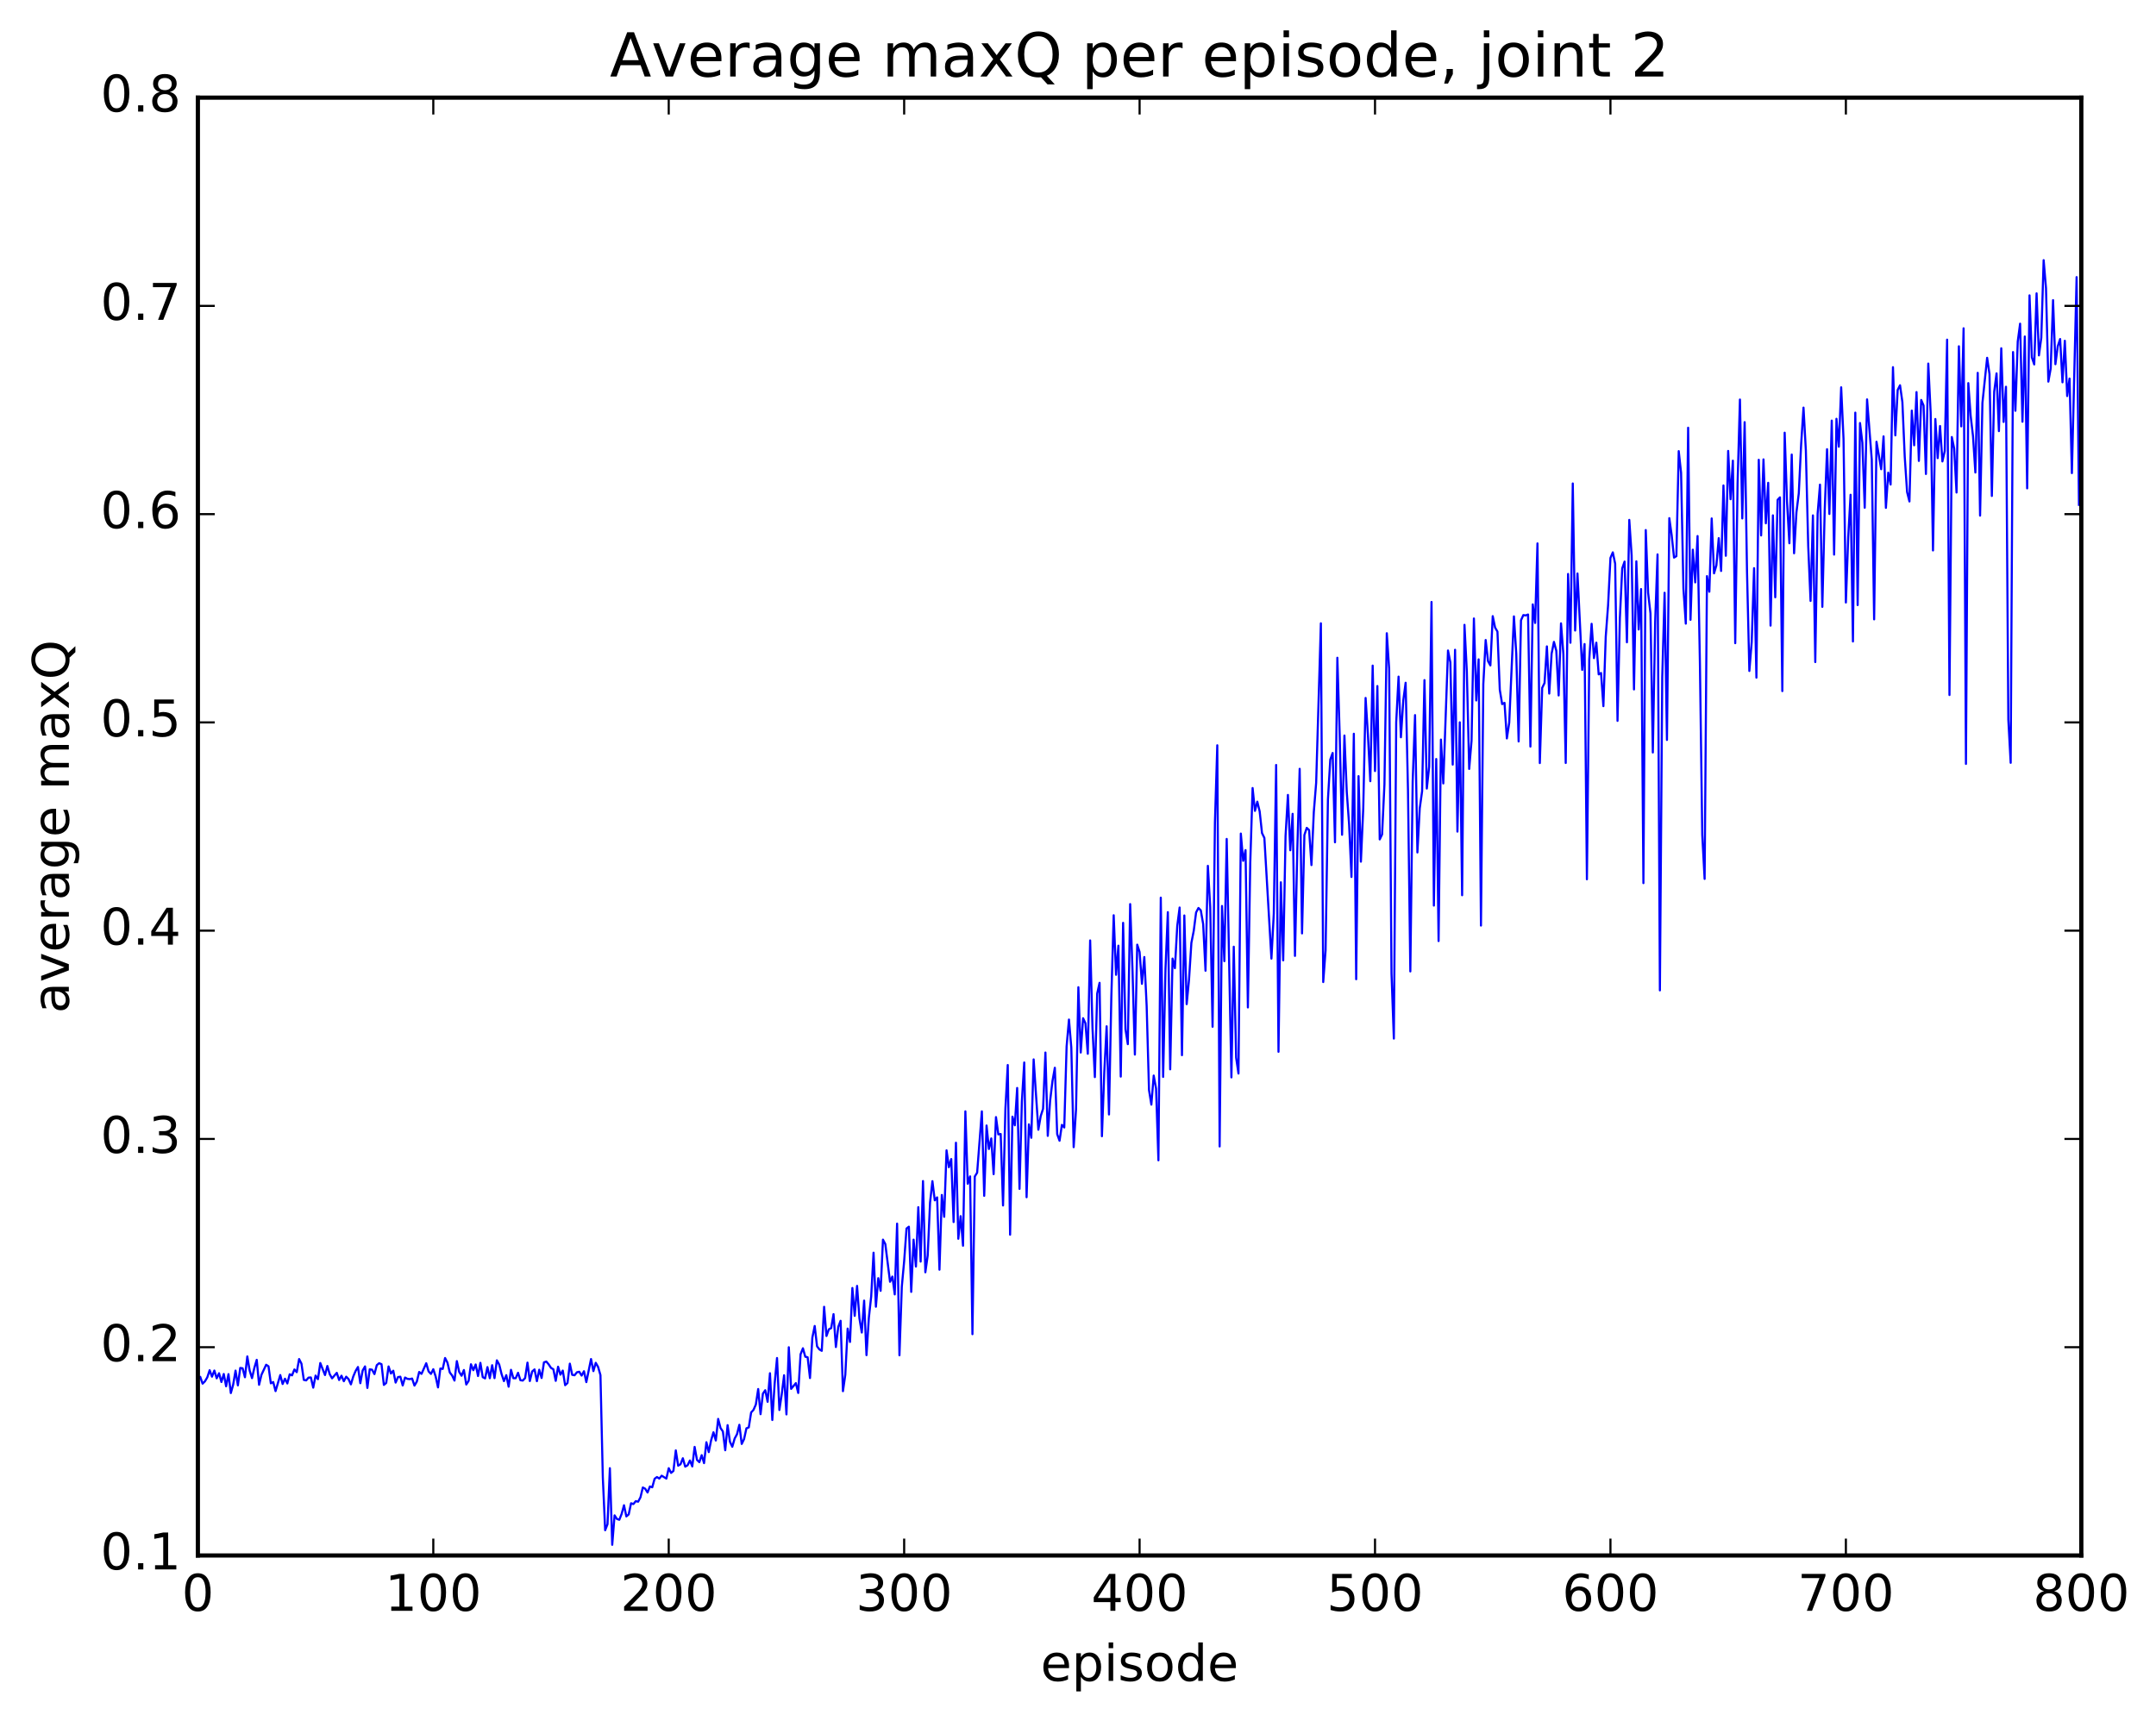 <?xml version="1.0" encoding="utf-8" standalone="no"?>
<!DOCTYPE svg PUBLIC "-//W3C//DTD SVG 1.1//EN"
  "http://www.w3.org/Graphics/SVG/1.1/DTD/svg11.dtd">
<!-- Created with matplotlib (http://matplotlib.org/) -->
<svg height="408pt" version="1.1" viewBox="0 0 511 408" width="511pt" xmlns="http://www.w3.org/2000/svg" xmlns:xlink="http://www.w3.org/1999/xlink">
 <defs>
  <style type="text/css">
*{stroke-linecap:butt;stroke-linejoin:round;stroke-miterlimit:100000;}
  </style>
 </defs>
 <g id="figure_1">
  <g id="patch_1">
   <path d="M 0 408.169 
L 511.95 408.169 
L 511.95 0 
L 0 0 
z
" style="fill:#ffffff;"/>
  </g>
  <g id="axes_1">
   <g id="patch_2">
    <path d="M 46.898 368.742 
L 493.298 368.742 
L 493.298 23.142 
L 46.898 23.142 
z
" style="fill:#ffffff;"/>
   </g>
   <g id="line2d_1">
    <path clip-path="url(#p69ce46b29d)" d="M 46.898 326.984 
L 47.456 326.391 
L 48.014 328.01 
L 48.572 327.459 
L 49.13 326.519 
L 49.688 324.827 
L 50.245 326.355 
L 50.803 324.903 
L 51.361 326.744 
L 51.919 325.543 
L 52.477 327.619 
L 53.035 325.717 
L 53.593 328.637 
L 54.151 325.753 
L 54.709 330.241 
L 55.267 328.236 
L 55.825 324.918 
L 56.383 328.415 
L 56.941 324.284 
L 57.499 324.365 
L 58.057 326.491 
L 58.615 321.556 
L 59.173 324.906 
L 59.731 326.701 
L 60.289 324.25 
L 60.847 322.362 
L 61.406 328.28 
L 61.964 325.92 
L 63.08 323.529 
L 63.638 323.902 
L 64.195 327.937 
L 64.754 327.625 
L 65.311 329.779 
L 66.427 325.972 
L 66.986 328.089 
L 67.543 326.844 
L 68.102 327.967 
L 68.659 325.79 
L 69.218 326.043 
L 69.775 324.645 
L 70.334 325.291 
L 70.891 322.179 
L 71.45 323.273 
L 72.007 327.119 
L 72.566 327.241 
L 73.124 326.576 
L 73.681 326.543 
L 74.24 328.959 
L 74.797 326.094 
L 75.356 326.945 
L 75.913 323.122 
L 77.029 325.971 
L 77.588 323.821 
L 78.145 325.765 
L 78.704 326.747 
L 79.82 325.447 
L 80.377 327.146 
L 80.936 326.124 
L 81.493 327.438 
L 82.052 326.358 
L 82.609 326.933 
L 83.168 328.178 
L 83.725 326.321 
L 84.284 325.001 
L 84.841 324.063 
L 85.4 327.904 
L 85.957 324.891 
L 86.516 323.922 
L 87.073 329.027 
L 87.632 324.609 
L 88.189 324.706 
L 88.748 325.75 
L 89.305 323.63 
L 89.864 323.165 
L 90.421 323.395 
L 90.98 328.308 
L 91.537 327.84 
L 92.096 323.93 
L 92.653 325.605 
L 93.212 324.946 
L 93.769 327.756 
L 94.328 326.455 
L 94.885 326.361 
L 95.444 328.437 
L 96.001 326.559 
L 96.559 326.871 
L 97.118 326.94 
L 97.675 326.798 
L 98.234 328.468 
L 98.791 327.524 
L 99.35 325.242 
L 99.907 325.688 
L 101.023 323.173 
L 101.582 325.105 
L 102.139 325.699 
L 102.698 324.59 
L 103.255 326.308 
L 103.814 328.902 
L 104.371 324.421 
L 104.93 324.52 
L 105.487 321.929 
L 106.046 323.016 
L 106.603 325.354 
L 107.162 326.078 
L 107.719 327.279 
L 108.278 322.661 
L 108.835 325.234 
L 109.394 326.135 
L 109.951 324.778 
L 110.51 328.212 
L 111.067 327.37 
L 111.626 323.415 
L 112.183 324.823 
L 112.742 323.464 
L 113.299 326.203 
L 113.858 323.079 
L 114.415 326.469 
L 114.974 326.765 
L 115.531 324.087 
L 116.09 326.72 
L 116.647 323.64 
L 117.206 326.703 
L 117.763 322.482 
L 118.322 323.487 
L 118.879 325.738 
L 119.438 327.407 
L 119.996 325.995 
L 120.553 328.733 
L 121.112 324.731 
L 121.669 326.718 
L 122.228 326.723 
L 122.785 325.432 
L 123.344 327.196 
L 123.901 327.281 
L 124.46 326.683 
L 125.017 323.024 
L 125.576 327.393 
L 126.133 325.119 
L 126.692 324.635 
L 127.249 327.422 
L 127.808 324.705 
L 128.365 326.672 
L 128.923 322.967 
L 129.482 322.768 
L 130.04 323.432 
L 130.597 324.279 
L 131.155 324.599 
L 131.714 327.346 
L 132.272 323.996 
L 132.829 325.882 
L 133.387 324.912 
L 133.946 328.376 
L 134.504 327.862 
L 135.061 323.27 
L 135.619 325.917 
L 136.178 326.022 
L 136.736 325.312 
L 137.293 325.189 
L 137.851 326.098 
L 138.41 325.066 
L 138.968 327.649 
L 140.083 322.176 
L 140.642 325.04 
L 141.2 323.071 
L 141.757 324.053 
L 142.315 325.992 
L 142.874 350.189 
L 143.431 362.758 
L 143.989 361.328 
L 144.548 348.051 
L 145.106 366.217 
L 145.663 359.233 
L 146.221 360.089 
L 146.78 360.28 
L 147.338 358.882 
L 147.895 356.835 
L 148.453 359.483 
L 149.012 359.003 
L 149.57 356.368 
L 150.127 356.55 
L 150.685 355.861 
L 151.244 355.995 
L 151.802 354.942 
L 152.359 352.623 
L 152.917 352.915 
L 153.476 353.812 
L 154.034 352.387 
L 154.591 352.581 
L 155.149 350.566 
L 155.708 350.149 
L 156.266 350.509 
L 156.823 349.829 
L 157.94 350.511 
L 158.498 348.051 
L 159.055 349.168 
L 159.613 348.696 
L 160.172 343.828 
L 160.73 347.455 
L 161.287 347.125 
L 161.845 345.699 
L 162.404 347.678 
L 162.962 347.37 
L 163.519 346.225 
L 164.077 347.635 
L 164.636 343.002 
L 165.194 346.085 
L 165.751 346.625 
L 166.31 344.96 
L 166.868 346.849 
L 167.425 341.897 
L 167.983 344.238 
L 168.542 341.439 
L 169.1 339.536 
L 169.657 341.487 
L 170.215 336.367 
L 170.774 338.533 
L 171.332 339.343 
L 171.889 343.798 
L 172.447 337.849 
L 173.006 341.783 
L 173.564 342.973 
L 174.121 341.027 
L 174.679 339.997 
L 175.238 337.763 
L 175.796 342.303 
L 176.353 341.158 
L 176.911 338.598 
L 177.47 338.383 
L 178.028 334.845 
L 178.585 334.23 
L 179.143 332.968 
L 179.702 329.283 
L 180.26 335.249 
L 180.817 330.384 
L 181.375 329.56 
L 181.934 332.314 
L 182.492 325.537 
L 183.049 336.627 
L 183.607 327.931 
L 184.166 321.931 
L 184.724 334.256 
L 185.281 330.541 
L 185.839 326.017 
L 186.398 335.302 
L 186.956 319.378 
L 187.513 329.25 
L 188.63 327.885 
L 189.188 330.219 
L 189.745 321.045 
L 190.304 319.622 
L 190.862 321.629 
L 191.419 321.752 
L 191.977 326.681 
L 192.536 317.105 
L 193.094 314.337 
L 193.651 319.158 
L 194.209 319.897 
L 194.768 320.231 
L 195.326 309.791 
L 195.883 316.714 
L 196.441 315.142 
L 197 314.843 
L 197.558 311.529 
L 198.115 319.329 
L 198.673 314.573 
L 199.232 313.107 
L 199.79 329.796 
L 200.347 325.893 
L 200.905 314.955 
L 201.464 318.124 
L 202.022 305.332 
L 202.579 311.941 
L 203.137 304.837 
L 203.696 312.514 
L 204.254 315.892 
L 204.811 308.322 
L 205.369 321.254 
L 205.928 312.408 
L 206.486 307.33 
L 207.043 296.963 
L 207.601 309.775 
L 208.16 302.999 
L 208.718 306.005 
L 209.275 293.868 
L 209.833 294.928 
L 210.95 303.856 
L 211.507 302.62 
L 212.065 306.852 
L 212.624 290.075 
L 213.181 321.287 
L 213.739 305.034 
L 214.298 298.965 
L 214.856 291.243 
L 215.413 290.802 
L 215.971 306.254 
L 216.53 293.868 
L 217.088 300.254 
L 217.645 286.177 
L 218.203 299.078 
L 218.762 279.981 
L 219.32 301.611 
L 219.877 297.637 
L 220.435 285.093 
L 220.994 280.006 
L 221.552 284.552 
L 222.109 283.85 
L 222.667 300.995 
L 223.226 283.276 
L 223.784 288.46 
L 224.341 272.699 
L 224.899 276.7 
L 225.458 274.763 
L 226.016 289.698 
L 226.573 270.898 
L 227.131 293.662 
L 227.69 288.304 
L 228.248 295.311 
L 228.805 263.457 
L 229.363 280.619 
L 229.922 278.873 
L 230.48 316.281 
L 231.037 278.905 
L 231.595 278.001 
L 232.712 263.463 
L 233.269 283.486 
L 233.827 266.813 
L 234.386 272.381 
L 234.944 269.875 
L 235.501 278.35 
L 236.06 264.821 
L 236.618 268.921 
L 237.175 268.823 
L 237.733 285.771 
L 238.292 262.848 
L 238.85 252.474 
L 239.407 292.701 
L 239.965 264.72 
L 240.524 266.771 
L 241.082 257.913 
L 241.639 281.836 
L 242.197 261.101 
L 242.756 251.874 
L 243.314 283.816 
L 243.871 266.543 
L 244.429 269.725 
L 244.988 251.14 
L 246.103 267.816 
L 246.661 264.586 
L 247.22 262.85 
L 247.778 249.514 
L 248.335 269.269 
L 248.893 260.943 
L 249.452 256.255 
L 250.01 253.125 
L 250.567 268.862 
L 251.125 270.425 
L 251.684 266.661 
L 252.242 267.286 
L 252.799 248.072 
L 253.357 241.695 
L 253.916 248.364 
L 254.474 271.946 
L 255.031 263.048 
L 255.589 234.034 
L 256.147 249.511 
L 256.705 241.383 
L 257.264 242.569 
L 257.822 249.808 
L 258.38 222.937 
L 258.938 243.754 
L 259.495 255.339 
L 260.053 235.526 
L 260.611 232.985 
L 261.17 269.356 
L 261.728 254.218 
L 262.286 243.294 
L 262.844 264.2 
L 263.401 236.325 
L 263.959 216.97 
L 264.517 231.086 
L 265.075 224.183 
L 265.634 255.217 
L 266.192 218.771 
L 266.75 243.973 
L 267.308 247.531 
L 267.865 214.325 
L 268.423 230.183 
L 268.981 250.001 
L 269.539 223.942 
L 270.098 225.68 
L 270.656 233.226 
L 271.214 226.873 
L 271.772 238.473 
L 272.329 258.395 
L 272.887 261.865 
L 273.445 254.972 
L 274.003 258.061 
L 274.562 275.064 
L 275.12 212.797 
L 275.678 255.292 
L 276.236 229.672 
L 276.793 216.235 
L 277.351 253.496 
L 277.909 227.239 
L 278.467 229.513 
L 279.026 219.473 
L 279.584 215.137 
L 280.142 250.143 
L 280.7 217.02 
L 281.257 238.045 
L 281.815 232.228 
L 282.373 223.513 
L 282.932 220.666 
L 283.49 216.305 
L 284.048 215.244 
L 284.606 215.813 
L 285.163 219.049 
L 285.721 230.12 
L 286.279 205.254 
L 286.837 215.021 
L 287.396 243.402 
L 287.954 195.002 
L 288.512 176.678 
L 289.07 271.778 
L 289.627 214.772 
L 290.185 227.854 
L 290.743 198.878 
L 291.86 255.405 
L 292.418 224.429 
L 292.976 250.703 
L 293.534 254.494 
L 294.091 197.608 
L 294.649 204.071 
L 295.207 201.531 
L 295.765 238.824 
L 296.324 204.659 
L 296.882 186.814 
L 297.44 192.227 
L 297.998 190.042 
L 298.555 192.341 
L 299.113 197.489 
L 299.671 198.638 
L 301.346 227.249 
L 301.904 216.615 
L 302.462 181.348 
L 303.019 249.335 
L 303.577 209.161 
L 304.135 227.664 
L 304.693 198.162 
L 305.252 188.445 
L 305.81 201.566 
L 306.368 192.926 
L 306.925 226.605 
L 307.483 201.191 
L 308.041 182.257 
L 308.599 221.272 
L 309.158 197.947 
L 309.716 196.256 
L 310.274 196.773 
L 310.832 205.076 
L 311.389 192.518 
L 311.947 185.57 
L 313.063 147.764 
L 313.622 232.805 
L 314.18 225.293 
L 314.738 189.519 
L 315.296 180.056 
L 315.853 178.503 
L 316.411 199.675 
L 316.969 155.928 
L 317.527 174.304 
L 318.086 197.891 
L 318.644 174.369 
L 319.202 187.75 
L 319.76 195.486 
L 320.317 207.895 
L 320.875 173.942 
L 321.433 232.136 
L 321.991 183.994 
L 322.55 204.269 
L 323.108 191.665 
L 323.666 165.454 
L 324.224 174.332 
L 324.781 185.192 
L 325.339 157.789 
L 325.897 182.783 
L 326.455 162.636 
L 327.014 198.99 
L 327.572 197.816 
L 328.13 185.955 
L 328.688 150.116 
L 329.245 158.531 
L 329.803 230.756 
L 330.361 246.205 
L 330.92 171.241 
L 331.478 160.4 
L 332.036 174.777 
L 332.594 166.067 
L 333.151 161.854 
L 333.709 187.299 
L 334.267 230.287 
L 334.825 185.194 
L 335.384 169.525 
L 335.942 202.083 
L 336.5 191.598 
L 337.058 187.559 
L 337.615 161.226 
L 338.173 186.935 
L 338.731 181.775 
L 339.289 142.705 
L 339.848 214.678 
L 340.406 179.932 
L 340.964 223.087 
L 341.522 175.324 
L 342.079 185.72 
L 343.195 154.206 
L 343.753 157.038 
L 344.312 181.256 
L 344.87 154.037 
L 345.428 197.141 
L 345.986 171.227 
L 346.543 212.223 
L 347.101 148.125 
L 347.659 159.214 
L 348.217 182.281 
L 348.776 175.59 
L 349.334 146.618 
L 349.892 166.053 
L 350.45 156.307 
L 351.007 219.416 
L 351.565 162.16 
L 352.123 151.718 
L 352.682 156.728 
L 353.24 157.75 
L 353.798 146.063 
L 354.356 148.776 
L 354.913 149.724 
L 355.471 163.532 
L 356.029 166.918 
L 356.587 166.616 
L 357.146 175.052 
L 357.704 171.327 
L 358.82 146.123 
L 359.377 155.058 
L 359.935 175.769 
L 360.493 147.05 
L 361.051 145.813 
L 361.61 145.894 
L 362.168 145.675 
L 362.726 176.983 
L 363.284 143.279 
L 363.841 147.676 
L 364.399 128.821 
L 364.957 180.892 
L 365.515 163.071 
L 366.074 161.916 
L 366.632 153.233 
L 367.19 164.42 
L 367.748 154.965 
L 368.305 152.167 
L 368.863 154.263 
L 369.421 164.864 
L 369.979 147.777 
L 370.538 155.029 
L 371.096 180.871 
L 371.654 136.066 
L 372.212 152.368 
L 372.769 114.612 
L 373.327 149.474 
L 373.885 135.953 
L 375.002 158.805 
L 375.56 152.679 
L 376.118 208.439 
L 376.675 156.328 
L 377.233 147.88 
L 377.791 156.017 
L 378.349 152.353 
L 378.908 159.865 
L 379.466 159.537 
L 380.024 167.402 
L 380.582 150.908 
L 381.139 143.46 
L 381.697 132.273 
L 382.255 130.944 
L 382.813 133.629 
L 383.372 170.885 
L 383.93 146.513 
L 384.488 134.739 
L 385.046 133.122 
L 385.603 152.262 
L 386.161 123.247 
L 386.719 131.643 
L 387.277 163.432 
L 387.836 133.063 
L 388.394 149.231 
L 388.952 139.64 
L 389.51 209.354 
L 390.067 125.653 
L 390.625 140.529 
L 391.183 145.408 
L 391.741 178.383 
L 392.3 147.329 
L 392.858 131.424 
L 393.416 234.78 
L 393.974 160.546 
L 394.531 140.521 
L 395.089 175.41 
L 395.647 122.834 
L 396.205 126.855 
L 396.764 132.185 
L 397.322 131.847 
L 397.88 106.946 
L 398.438 112.079 
L 398.995 139.541 
L 399.553 147.842 
L 400.111 101.395 
L 400.67 146.93 
L 401.228 130.309 
L 401.786 138.06 
L 402.344 127.073 
L 402.901 157.263 
L 403.459 197.932 
L 404.017 208.354 
L 404.575 136.575 
L 405.134 140.275 
L 405.692 122.902 
L 406.25 135.916 
L 406.808 134.021 
L 407.365 127.572 
L 407.923 135.353 
L 408.481 115.079 
L 409.039 131.751 
L 409.598 106.898 
L 410.156 118.348 
L 410.714 109.209 
L 411.272 152.473 
L 411.829 114.593 
L 412.387 94.716 
L 412.945 122.901 
L 413.503 100.073 
L 414.062 135.392 
L 414.62 159.059 
L 415.178 152.186 
L 415.736 134.687 
L 416.293 160.642 
L 416.851 108.996 
L 417.409 126.934 
L 417.967 108.902 
L 418.526 124.053 
L 419.084 114.458 
L 419.642 148.306 
L 420.2 122.17 
L 420.757 141.591 
L 421.315 118.489 
L 421.873 117.903 
L 422.432 163.834 
L 422.99 102.575 
L 423.548 118.99 
L 424.106 128.789 
L 424.663 107.758 
L 425.221 131.157 
L 425.779 121.456 
L 426.337 116.94 
L 426.896 105.301 
L 427.454 96.629 
L 428.012 106.804 
L 428.57 129.417 
L 429.127 142.456 
L 429.685 122.18 
L 430.243 156.949 
L 430.801 121.755 
L 431.36 114.886 
L 431.918 143.858 
L 432.476 121.05 
L 433.034 106.491 
L 433.591 121.842 
L 434.149 99.707 
L 434.707 131.475 
L 435.265 99.28 
L 435.824 105.892 
L 436.382 91.816 
L 436.94 104.043 
L 437.498 142.832 
L 438.055 127.276 
L 438.613 117.291 
L 439.171 152.071 
L 439.729 97.821 
L 440.288 143.441 
L 440.846 100.281 
L 441.404 104.94 
L 441.962 120.361 
L 442.519 94.678 
L 443.635 108.982 
L 444.193 146.823 
L 444.752 104.721 
L 445.868 111.235 
L 446.425 103.447 
L 446.983 120.394 
L 447.541 112.043 
L 448.099 114.864 
L 448.658 87.041 
L 449.216 103.207 
L 449.774 92.446 
L 450.332 91.331 
L 450.889 95.302 
L 451.447 108.281 
L 452.005 116.633 
L 452.563 118.877 
L 453.122 97.337 
L 453.68 105.56 
L 454.238 92.945 
L 454.796 109.265 
L 455.353 94.822 
L 455.911 96.133 
L 456.469 112.36 
L 457.027 86.194 
L 457.586 97.729 
L 458.144 130.49 
L 458.702 99.332 
L 459.26 108.602 
L 459.817 100.992 
L 460.375 109.388 
L 460.933 106.904 
L 461.491 80.516 
L 462.05 164.755 
L 462.608 103.601 
L 463.166 106.343 
L 463.724 116.757 
L 464.281 82.088 
L 464.839 101.077 
L 465.397 77.828 
L 465.955 181.088 
L 466.514 90.824 
L 467.072 98.59 
L 467.63 103.402 
L 468.188 112.012 
L 468.745 88.388 
L 469.303 122.23 
L 469.861 95.508 
L 470.978 84.821 
L 471.536 88.679 
L 472.094 117.572 
L 472.651 92.856 
L 473.209 88.512 
L 473.767 102.204 
L 474.325 82.564 
L 474.884 100.026 
L 475.442 91.688 
L 476 170.584 
L 476.558 180.832 
L 477.115 83.461 
L 477.673 97.379 
L 478.231 80.954 
L 478.789 76.732 
L 479.348 99.973 
L 479.906 79.772 
L 480.464 115.771 
L 481.022 70.019 
L 481.579 84.722 
L 482.137 86.394 
L 482.695 69.545 
L 483.253 84.248 
L 483.812 80.082 
L 484.37 61.673 
L 484.928 68.319 
L 485.486 90.471 
L 486.043 87.349 
L 486.601 71.151 
L 487.159 86.34 
L 487.717 82.09 
L 488.276 80.371 
L 488.834 90.631 
L 489.392 80.783 
L 489.95 93.889 
L 490.507 89.743 
L 491.065 112.155 
L 492.182 65.692 
L 492.74 119.675 
L 492.74 119.675 
" style="fill:none;stroke:#0000ff;stroke-linecap:square;stroke-width:0.5;"/>
   </g>
   <g id="patch_3">
    <path d="M 46.898 368.742 
L 46.898 23.142 
" style="fill:none;stroke:#000000;stroke-linecap:square;stroke-linejoin:miter;"/>
   </g>
   <g id="patch_4">
    <path d="M 493.298 368.742 
L 493.298 23.142 
" style="fill:none;stroke:#000000;stroke-linecap:square;stroke-linejoin:miter;"/>
   </g>
   <g id="patch_5">
    <path d="M 46.898 368.742 
L 493.298 368.742 
" style="fill:none;stroke:#000000;stroke-linecap:square;stroke-linejoin:miter;"/>
   </g>
   <g id="patch_6">
    <path d="M 46.898 23.142 
L 493.298 23.142 
" style="fill:none;stroke:#000000;stroke-linecap:square;stroke-linejoin:miter;"/>
   </g>
   <g id="matplotlib.axis_1">
    <g id="xtick_1">
     <g id="line2d_2">
      <defs>
       <path d="M 0 0 
L 0 -4 
" id="meabd3f63b6" style="stroke:#000000;stroke-width:0.5;"/>
      </defs>
      <g>
       <use style="stroke:#000000;stroke-width:0.5;" x="46.898" xlink:href="#meabd3f63b6" y="368.742"/>
      </g>
     </g>
     <g id="line2d_3">
      <defs>
       <path d="M 0 0 
L 0 4 
" id="m1b86413636" style="stroke:#000000;stroke-width:0.5;"/>
      </defs>
      <g>
       <use style="stroke:#000000;stroke-width:0.5;" x="46.898" xlink:href="#m1b86413636" y="23.142"/>
      </g>
     </g>
     <g id="text_1">
      <!-- 0 -->
      <defs>
       <path d="M 31.781 66.406 
Q 24.172 66.406 20.328 58.906 
Q 16.5 51.422 16.5 36.375 
Q 16.5 21.391 20.328 13.891 
Q 24.172 6.391 31.781 6.391 
Q 39.453 6.391 43.281 13.891 
Q 47.125 21.391 47.125 36.375 
Q 47.125 51.422 43.281 58.906 
Q 39.453 66.406 31.781 66.406 
M 31.781 74.219 
Q 44.047 74.219 50.516 64.516 
Q 56.984 54.828 56.984 36.375 
Q 56.984 17.969 50.516 8.266 
Q 44.047 -1.422 31.781 -1.422 
Q 19.531 -1.422 13.062 8.266 
Q 6.594 17.969 6.594 36.375 
Q 6.594 54.828 13.062 64.516 
Q 19.531 74.219 31.781 74.219 
" id="BitstreamVeraSans-Roman-30"/>
      </defs>
      <g transform="translate(43.08 381.86)scale(0.12 -0.12)">
       <use xlink:href="#BitstreamVeraSans-Roman-30"/>
      </g>
     </g>
    </g>
    <g id="xtick_2">
     <g id="line2d_4">
      <g>
       <use style="stroke:#000000;stroke-width:0.5;" x="102.698" xlink:href="#meabd3f63b6" y="368.742"/>
      </g>
     </g>
     <g id="line2d_5">
      <g>
       <use style="stroke:#000000;stroke-width:0.5;" x="102.698" xlink:href="#m1b86413636" y="23.142"/>
      </g>
     </g>
     <g id="text_2">
      <!-- 100 -->
      <defs>
       <path d="M 12.406 8.297 
L 28.516 8.297 
L 28.516 63.922 
L 10.984 60.406 
L 10.984 69.391 
L 28.422 72.906 
L 38.281 72.906 
L 38.281 8.297 
L 54.391 8.297 
L 54.391 0 
L 12.406 0 
z
" id="BitstreamVeraSans-Roman-31"/>
      </defs>
      <g transform="translate(91.245 381.86)scale(0.12 -0.12)">
       <use xlink:href="#BitstreamVeraSans-Roman-31"/>
       <use x="63.623" xlink:href="#BitstreamVeraSans-Roman-30"/>
       <use x="127.246" xlink:href="#BitstreamVeraSans-Roman-30"/>
      </g>
     </g>
    </g>
    <g id="xtick_3">
     <g id="line2d_6">
      <g>
       <use style="stroke:#000000;stroke-width:0.5;" x="158.498" xlink:href="#meabd3f63b6" y="368.742"/>
      </g>
     </g>
     <g id="line2d_7">
      <g>
       <use style="stroke:#000000;stroke-width:0.5;" x="158.498" xlink:href="#m1b86413636" y="23.142"/>
      </g>
     </g>
     <g id="text_3">
      <!-- 200 -->
      <defs>
       <path d="M 19.188 8.297 
L 53.609 8.297 
L 53.609 0 
L 7.328 0 
L 7.328 8.297 
Q 12.938 14.109 22.625 23.891 
Q 32.328 33.688 34.812 36.531 
Q 39.547 41.844 41.422 45.531 
Q 43.312 49.219 43.312 52.781 
Q 43.312 58.594 39.234 62.25 
Q 35.156 65.922 28.609 65.922 
Q 23.969 65.922 18.812 64.312 
Q 13.672 62.703 7.812 59.422 
L 7.812 69.391 
Q 13.766 71.781 18.938 73 
Q 24.125 74.219 28.422 74.219 
Q 39.75 74.219 46.484 68.547 
Q 53.219 62.891 53.219 53.422 
Q 53.219 48.922 51.531 44.891 
Q 49.859 40.875 45.406 35.406 
Q 44.188 33.984 37.641 27.219 
Q 31.109 20.453 19.188 8.297 
" id="BitstreamVeraSans-Roman-32"/>
      </defs>
      <g transform="translate(147.045 381.86)scale(0.12 -0.12)">
       <use xlink:href="#BitstreamVeraSans-Roman-32"/>
       <use x="63.623" xlink:href="#BitstreamVeraSans-Roman-30"/>
       <use x="127.246" xlink:href="#BitstreamVeraSans-Roman-30"/>
      </g>
     </g>
    </g>
    <g id="xtick_4">
     <g id="line2d_8">
      <g>
       <use style="stroke:#000000;stroke-width:0.5;" x="214.298" xlink:href="#meabd3f63b6" y="368.742"/>
      </g>
     </g>
     <g id="line2d_9">
      <g>
       <use style="stroke:#000000;stroke-width:0.5;" x="214.298" xlink:href="#m1b86413636" y="23.142"/>
      </g>
     </g>
     <g id="text_4">
      <!-- 300 -->
      <defs>
       <path d="M 40.578 39.312 
Q 47.656 37.797 51.625 33 
Q 55.609 28.219 55.609 21.188 
Q 55.609 10.406 48.188 4.484 
Q 40.766 -1.422 27.094 -1.422 
Q 22.516 -1.422 17.656 -0.516 
Q 12.797 0.391 7.625 2.203 
L 7.625 11.719 
Q 11.719 9.328 16.594 8.109 
Q 21.484 6.891 26.812 6.891 
Q 36.078 6.891 40.938 10.547 
Q 45.797 14.203 45.797 21.188 
Q 45.797 27.641 41.281 31.266 
Q 36.766 34.906 28.719 34.906 
L 20.219 34.906 
L 20.219 43.016 
L 29.109 43.016 
Q 36.375 43.016 40.234 45.922 
Q 44.094 48.828 44.094 54.297 
Q 44.094 59.906 40.109 62.906 
Q 36.141 65.922 28.719 65.922 
Q 24.656 65.922 20.016 65.031 
Q 15.375 64.156 9.812 62.312 
L 9.812 71.094 
Q 15.438 72.656 20.344 73.438 
Q 25.25 74.219 29.594 74.219 
Q 40.828 74.219 47.359 69.109 
Q 53.906 64.016 53.906 55.328 
Q 53.906 49.266 50.438 45.094 
Q 46.969 40.922 40.578 39.312 
" id="BitstreamVeraSans-Roman-33"/>
      </defs>
      <g transform="translate(202.845 381.86)scale(0.12 -0.12)">
       <use xlink:href="#BitstreamVeraSans-Roman-33"/>
       <use x="63.623" xlink:href="#BitstreamVeraSans-Roman-30"/>
       <use x="127.246" xlink:href="#BitstreamVeraSans-Roman-30"/>
      </g>
     </g>
    </g>
    <g id="xtick_5">
     <g id="line2d_10">
      <g>
       <use style="stroke:#000000;stroke-width:0.5;" x="270.098" xlink:href="#meabd3f63b6" y="368.742"/>
      </g>
     </g>
     <g id="line2d_11">
      <g>
       <use style="stroke:#000000;stroke-width:0.5;" x="270.098" xlink:href="#m1b86413636" y="23.142"/>
      </g>
     </g>
     <g id="text_5">
      <!-- 400 -->
      <defs>
       <path d="M 37.797 64.312 
L 12.891 25.391 
L 37.797 25.391 
z
M 35.203 72.906 
L 47.609 72.906 
L 47.609 25.391 
L 58.016 25.391 
L 58.016 17.188 
L 47.609 17.188 
L 47.609 0 
L 37.797 0 
L 37.797 17.188 
L 4.891 17.188 
L 4.891 26.703 
z
" id="BitstreamVeraSans-Roman-34"/>
      </defs>
      <g transform="translate(258.645 381.86)scale(0.12 -0.12)">
       <use xlink:href="#BitstreamVeraSans-Roman-34"/>
       <use x="63.623" xlink:href="#BitstreamVeraSans-Roman-30"/>
       <use x="127.246" xlink:href="#BitstreamVeraSans-Roman-30"/>
      </g>
     </g>
    </g>
    <g id="xtick_6">
     <g id="line2d_12">
      <g>
       <use style="stroke:#000000;stroke-width:0.5;" x="325.897" xlink:href="#meabd3f63b6" y="368.742"/>
      </g>
     </g>
     <g id="line2d_13">
      <g>
       <use style="stroke:#000000;stroke-width:0.5;" x="325.897" xlink:href="#m1b86413636" y="23.142"/>
      </g>
     </g>
     <g id="text_6">
      <!-- 500 -->
      <defs>
       <path d="M 10.797 72.906 
L 49.516 72.906 
L 49.516 64.594 
L 19.828 64.594 
L 19.828 46.734 
Q 21.969 47.469 24.109 47.828 
Q 26.266 48.188 28.422 48.188 
Q 40.625 48.188 47.75 41.5 
Q 54.891 34.812 54.891 23.391 
Q 54.891 11.625 47.562 5.094 
Q 40.234 -1.422 26.906 -1.422 
Q 22.312 -1.422 17.547 -0.641 
Q 12.797 0.141 7.719 1.703 
L 7.719 11.625 
Q 12.109 9.234 16.797 8.062 
Q 21.484 6.891 26.703 6.891 
Q 35.156 6.891 40.078 11.328 
Q 45.016 15.766 45.016 23.391 
Q 45.016 31 40.078 35.438 
Q 35.156 39.891 26.703 39.891 
Q 22.75 39.891 18.812 39.016 
Q 14.891 38.141 10.797 36.281 
z
" id="BitstreamVeraSans-Roman-35"/>
      </defs>
      <g transform="translate(314.445 381.86)scale(0.12 -0.12)">
       <use xlink:href="#BitstreamVeraSans-Roman-35"/>
       <use x="63.623" xlink:href="#BitstreamVeraSans-Roman-30"/>
       <use x="127.246" xlink:href="#BitstreamVeraSans-Roman-30"/>
      </g>
     </g>
    </g>
    <g id="xtick_7">
     <g id="line2d_14">
      <g>
       <use style="stroke:#000000;stroke-width:0.5;" x="381.697" xlink:href="#meabd3f63b6" y="368.742"/>
      </g>
     </g>
     <g id="line2d_15">
      <g>
       <use style="stroke:#000000;stroke-width:0.5;" x="381.697" xlink:href="#m1b86413636" y="23.142"/>
      </g>
     </g>
     <g id="text_7">
      <!-- 600 -->
      <defs>
       <path d="M 33.016 40.375 
Q 26.375 40.375 22.484 35.828 
Q 18.609 31.297 18.609 23.391 
Q 18.609 15.531 22.484 10.953 
Q 26.375 6.391 33.016 6.391 
Q 39.656 6.391 43.531 10.953 
Q 47.406 15.531 47.406 23.391 
Q 47.406 31.297 43.531 35.828 
Q 39.656 40.375 33.016 40.375 
M 52.594 71.297 
L 52.594 62.312 
Q 48.875 64.062 45.094 64.984 
Q 41.312 65.922 37.594 65.922 
Q 27.828 65.922 22.672 59.328 
Q 17.531 52.734 16.797 39.406 
Q 19.672 43.656 24.016 45.922 
Q 28.375 48.188 33.594 48.188 
Q 44.578 48.188 50.953 41.516 
Q 57.328 34.859 57.328 23.391 
Q 57.328 12.156 50.688 5.359 
Q 44.047 -1.422 33.016 -1.422 
Q 20.359 -1.422 13.672 8.266 
Q 6.984 17.969 6.984 36.375 
Q 6.984 53.656 15.188 63.938 
Q 23.391 74.219 37.203 74.219 
Q 40.922 74.219 44.703 73.484 
Q 48.484 72.75 52.594 71.297 
" id="BitstreamVeraSans-Roman-36"/>
      </defs>
      <g transform="translate(370.245 381.86)scale(0.12 -0.12)">
       <use xlink:href="#BitstreamVeraSans-Roman-36"/>
       <use x="63.623" xlink:href="#BitstreamVeraSans-Roman-30"/>
       <use x="127.246" xlink:href="#BitstreamVeraSans-Roman-30"/>
      </g>
     </g>
    </g>
    <g id="xtick_8">
     <g id="line2d_16">
      <g>
       <use style="stroke:#000000;stroke-width:0.5;" x="437.498" xlink:href="#meabd3f63b6" y="368.742"/>
      </g>
     </g>
     <g id="line2d_17">
      <g>
       <use style="stroke:#000000;stroke-width:0.5;" x="437.498" xlink:href="#m1b86413636" y="23.142"/>
      </g>
     </g>
     <g id="text_8">
      <!-- 700 -->
      <defs>
       <path d="M 8.203 72.906 
L 55.078 72.906 
L 55.078 68.703 
L 28.609 0 
L 18.312 0 
L 43.219 64.594 
L 8.203 64.594 
z
" id="BitstreamVeraSans-Roman-37"/>
      </defs>
      <g transform="translate(426.045 381.86)scale(0.12 -0.12)">
       <use xlink:href="#BitstreamVeraSans-Roman-37"/>
       <use x="63.623" xlink:href="#BitstreamVeraSans-Roman-30"/>
       <use x="127.246" xlink:href="#BitstreamVeraSans-Roman-30"/>
      </g>
     </g>
    </g>
    <g id="xtick_9">
     <g id="line2d_18">
      <g>
       <use style="stroke:#000000;stroke-width:0.5;" x="493.298" xlink:href="#meabd3f63b6" y="368.742"/>
      </g>
     </g>
     <g id="line2d_19">
      <g>
       <use style="stroke:#000000;stroke-width:0.5;" x="493.298" xlink:href="#m1b86413636" y="23.142"/>
      </g>
     </g>
     <g id="text_9">
      <!-- 800 -->
      <defs>
       <path d="M 31.781 34.625 
Q 24.75 34.625 20.719 30.859 
Q 16.703 27.094 16.703 20.516 
Q 16.703 13.922 20.719 10.156 
Q 24.75 6.391 31.781 6.391 
Q 38.812 6.391 42.859 10.172 
Q 46.922 13.969 46.922 20.516 
Q 46.922 27.094 42.891 30.859 
Q 38.875 34.625 31.781 34.625 
M 21.922 38.812 
Q 15.578 40.375 12.031 44.719 
Q 8.5 49.078 8.5 55.328 
Q 8.5 64.062 14.719 69.141 
Q 20.953 74.219 31.781 74.219 
Q 42.672 74.219 48.875 69.141 
Q 55.078 64.062 55.078 55.328 
Q 55.078 49.078 51.531 44.719 
Q 48 40.375 41.703 38.812 
Q 48.828 37.156 52.797 32.312 
Q 56.781 27.484 56.781 20.516 
Q 56.781 9.906 50.312 4.234 
Q 43.844 -1.422 31.781 -1.422 
Q 19.734 -1.422 13.25 4.234 
Q 6.781 9.906 6.781 20.516 
Q 6.781 27.484 10.781 32.312 
Q 14.797 37.156 21.922 38.812 
M 18.312 54.391 
Q 18.312 48.734 21.844 45.562 
Q 25.391 42.391 31.781 42.391 
Q 38.141 42.391 41.719 45.562 
Q 45.312 48.734 45.312 54.391 
Q 45.312 60.062 41.719 63.234 
Q 38.141 66.406 31.781 66.406 
Q 25.391 66.406 21.844 63.234 
Q 18.312 60.062 18.312 54.391 
" id="BitstreamVeraSans-Roman-38"/>
      </defs>
      <g transform="translate(481.845 381.86)scale(0.12 -0.12)">
       <use xlink:href="#BitstreamVeraSans-Roman-38"/>
       <use x="63.623" xlink:href="#BitstreamVeraSans-Roman-30"/>
       <use x="127.246" xlink:href="#BitstreamVeraSans-Roman-30"/>
      </g>
     </g>
    </g>
    <g id="text_10">
     <!-- episode -->
     <defs>
      <path d="M 56.203 29.594 
L 56.203 25.203 
L 14.891 25.203 
Q 15.484 15.922 20.484 11.062 
Q 25.484 6.203 34.422 6.203 
Q 39.594 6.203 44.453 7.469 
Q 49.312 8.734 54.109 11.281 
L 54.109 2.781 
Q 49.266 0.734 44.188 -0.344 
Q 39.109 -1.422 33.891 -1.422 
Q 20.797 -1.422 13.156 6.188 
Q 5.516 13.812 5.516 26.812 
Q 5.516 40.234 12.766 48.109 
Q 20.016 56 32.328 56 
Q 43.359 56 49.781 48.891 
Q 56.203 41.797 56.203 29.594 
M 47.219 32.234 
Q 47.125 39.594 43.094 43.984 
Q 39.062 48.391 32.422 48.391 
Q 24.906 48.391 20.391 44.141 
Q 15.875 39.891 15.188 32.172 
z
" id="BitstreamVeraSans-Roman-65"/>
      <path d="M 18.109 8.203 
L 18.109 -20.797 
L 9.078 -20.797 
L 9.078 54.688 
L 18.109 54.688 
L 18.109 46.391 
Q 20.953 51.266 25.266 53.625 
Q 29.594 56 35.594 56 
Q 45.562 56 51.781 48.094 
Q 58.016 40.188 58.016 27.297 
Q 58.016 14.406 51.781 6.484 
Q 45.562 -1.422 35.594 -1.422 
Q 29.594 -1.422 25.266 0.953 
Q 20.953 3.328 18.109 8.203 
M 48.688 27.297 
Q 48.688 37.203 44.609 42.844 
Q 40.531 48.484 33.406 48.484 
Q 26.266 48.484 22.188 42.844 
Q 18.109 37.203 18.109 27.297 
Q 18.109 17.391 22.188 11.75 
Q 26.266 6.109 33.406 6.109 
Q 40.531 6.109 44.609 11.75 
Q 48.688 17.391 48.688 27.297 
" id="BitstreamVeraSans-Roman-70"/>
      <path d="M 45.406 46.391 
L 45.406 75.984 
L 54.391 75.984 
L 54.391 0 
L 45.406 0 
L 45.406 8.203 
Q 42.578 3.328 38.25 0.953 
Q 33.938 -1.422 27.875 -1.422 
Q 17.969 -1.422 11.734 6.484 
Q 5.516 14.406 5.516 27.297 
Q 5.516 40.188 11.734 48.094 
Q 17.969 56 27.875 56 
Q 33.938 56 38.25 53.625 
Q 42.578 51.266 45.406 46.391 
M 14.797 27.297 
Q 14.797 17.391 18.875 11.75 
Q 22.953 6.109 30.078 6.109 
Q 37.203 6.109 41.297 11.75 
Q 45.406 17.391 45.406 27.297 
Q 45.406 37.203 41.297 42.844 
Q 37.203 48.484 30.078 48.484 
Q 22.953 48.484 18.875 42.844 
Q 14.797 37.203 14.797 27.297 
" id="BitstreamVeraSans-Roman-64"/>
      <path d="M 9.422 54.688 
L 18.406 54.688 
L 18.406 0 
L 9.422 0 
z
M 9.422 75.984 
L 18.406 75.984 
L 18.406 64.594 
L 9.422 64.594 
z
" id="BitstreamVeraSans-Roman-69"/>
      <path d="M 30.609 48.391 
Q 23.391 48.391 19.188 42.75 
Q 14.984 37.109 14.984 27.297 
Q 14.984 17.484 19.156 11.844 
Q 23.344 6.203 30.609 6.203 
Q 37.797 6.203 41.984 11.859 
Q 46.188 17.531 46.188 27.297 
Q 46.188 37.016 41.984 42.703 
Q 37.797 48.391 30.609 48.391 
M 30.609 56 
Q 42.328 56 49.016 48.375 
Q 55.719 40.766 55.719 27.297 
Q 55.719 13.875 49.016 6.219 
Q 42.328 -1.422 30.609 -1.422 
Q 18.844 -1.422 12.172 6.219 
Q 5.516 13.875 5.516 27.297 
Q 5.516 40.766 12.172 48.375 
Q 18.844 56 30.609 56 
" id="BitstreamVeraSans-Roman-6f"/>
      <path d="M 44.281 53.078 
L 44.281 44.578 
Q 40.484 46.531 36.375 47.5 
Q 32.281 48.484 27.875 48.484 
Q 21.188 48.484 17.844 46.438 
Q 14.5 44.391 14.5 40.281 
Q 14.5 37.156 16.891 35.375 
Q 19.281 33.594 26.516 31.984 
L 29.594 31.297 
Q 39.156 29.25 43.188 25.516 
Q 47.219 21.781 47.219 15.094 
Q 47.219 7.469 41.188 3.016 
Q 35.156 -1.422 24.609 -1.422 
Q 20.219 -1.422 15.453 -0.562 
Q 10.688 0.297 5.422 2 
L 5.422 11.281 
Q 10.406 8.688 15.234 7.391 
Q 20.062 6.109 24.812 6.109 
Q 31.156 6.109 34.562 8.281 
Q 37.984 10.453 37.984 14.406 
Q 37.984 18.062 35.516 20.016 
Q 33.062 21.969 24.703 23.781 
L 21.578 24.516 
Q 13.234 26.266 9.516 29.906 
Q 5.812 33.547 5.812 39.891 
Q 5.812 47.609 11.281 51.797 
Q 16.75 56 26.812 56 
Q 31.781 56 36.172 55.266 
Q 40.578 54.547 44.281 53.078 
" id="BitstreamVeraSans-Roman-73"/>
     </defs>
     <g transform="translate(246.632 398.474)scale(0.12 -0.12)">
      <use xlink:href="#BitstreamVeraSans-Roman-65"/>
      <use x="61.523" xlink:href="#BitstreamVeraSans-Roman-70"/>
      <use x="125.0" xlink:href="#BitstreamVeraSans-Roman-69"/>
      <use x="152.783" xlink:href="#BitstreamVeraSans-Roman-73"/>
      <use x="204.883" xlink:href="#BitstreamVeraSans-Roman-6f"/>
      <use x="266.064" xlink:href="#BitstreamVeraSans-Roman-64"/>
      <use x="329.541" xlink:href="#BitstreamVeraSans-Roman-65"/>
     </g>
    </g>
   </g>
   <g id="matplotlib.axis_2">
    <g id="ytick_1">
     <g id="line2d_20">
      <defs>
       <path d="M 0 0 
L 4 0 
" id="mf8989e64b6" style="stroke:#000000;stroke-width:0.5;"/>
      </defs>
      <g>
       <use style="stroke:#000000;stroke-width:0.5;" x="46.898" xlink:href="#mf8989e64b6" y="368.742"/>
      </g>
     </g>
     <g id="line2d_21">
      <defs>
       <path d="M 0 0 
L -4 0 
" id="m74fe85a296" style="stroke:#000000;stroke-width:0.5;"/>
      </defs>
      <g>
       <use style="stroke:#000000;stroke-width:0.5;" x="493.298" xlink:href="#m74fe85a296" y="368.742"/>
      </g>
     </g>
     <g id="text_11">
      <!-- 0.1 -->
      <defs>
       <path d="M 10.688 12.406 
L 21 12.406 
L 21 0 
L 10.688 0 
z
" id="BitstreamVeraSans-Roman-2e"/>
      </defs>
      <g transform="translate(23.814 372.053)scale(0.12 -0.12)">
       <use xlink:href="#BitstreamVeraSans-Roman-30"/>
       <use x="63.623" xlink:href="#BitstreamVeraSans-Roman-2e"/>
       <use x="95.41" xlink:href="#BitstreamVeraSans-Roman-31"/>
      </g>
     </g>
    </g>
    <g id="ytick_2">
     <g id="line2d_22">
      <g>
       <use style="stroke:#000000;stroke-width:0.5;" x="46.898" xlink:href="#mf8989e64b6" y="319.37"/>
      </g>
     </g>
     <g id="line2d_23">
      <g>
       <use style="stroke:#000000;stroke-width:0.5;" x="493.298" xlink:href="#m74fe85a296" y="319.37"/>
      </g>
     </g>
     <g id="text_12">
      <!-- 0.2 -->
      <g transform="translate(23.814 322.682)scale(0.12 -0.12)">
       <use xlink:href="#BitstreamVeraSans-Roman-30"/>
       <use x="63.623" xlink:href="#BitstreamVeraSans-Roman-2e"/>
       <use x="95.41" xlink:href="#BitstreamVeraSans-Roman-32"/>
      </g>
     </g>
    </g>
    <g id="ytick_3">
     <g id="line2d_24">
      <g>
       <use style="stroke:#000000;stroke-width:0.5;" x="46.898" xlink:href="#mf8989e64b6" y="269.999"/>
      </g>
     </g>
     <g id="line2d_25">
      <g>
       <use style="stroke:#000000;stroke-width:0.5;" x="493.298" xlink:href="#m74fe85a296" y="269.999"/>
      </g>
     </g>
     <g id="text_13">
      <!-- 0.3 -->
      <g transform="translate(23.814 273.31)scale(0.12 -0.12)">
       <use xlink:href="#BitstreamVeraSans-Roman-30"/>
       <use x="63.623" xlink:href="#BitstreamVeraSans-Roman-2e"/>
       <use x="95.41" xlink:href="#BitstreamVeraSans-Roman-33"/>
      </g>
     </g>
    </g>
    <g id="ytick_4">
     <g id="line2d_26">
      <g>
       <use style="stroke:#000000;stroke-width:0.5;" x="46.898" xlink:href="#mf8989e64b6" y="220.627"/>
      </g>
     </g>
     <g id="line2d_27">
      <g>
       <use style="stroke:#000000;stroke-width:0.5;" x="493.298" xlink:href="#m74fe85a296" y="220.627"/>
      </g>
     </g>
     <g id="text_14">
      <!-- 0.4 -->
      <g transform="translate(23.814 223.939)scale(0.12 -0.12)">
       <use xlink:href="#BitstreamVeraSans-Roman-30"/>
       <use x="63.623" xlink:href="#BitstreamVeraSans-Roman-2e"/>
       <use x="95.41" xlink:href="#BitstreamVeraSans-Roman-34"/>
      </g>
     </g>
    </g>
    <g id="ytick_5">
     <g id="line2d_28">
      <g>
       <use style="stroke:#000000;stroke-width:0.5;" x="46.898" xlink:href="#mf8989e64b6" y="171.256"/>
      </g>
     </g>
     <g id="line2d_29">
      <g>
       <use style="stroke:#000000;stroke-width:0.5;" x="493.298" xlink:href="#m74fe85a296" y="171.256"/>
      </g>
     </g>
     <g id="text_15">
      <!-- 0.5 -->
      <g transform="translate(23.814 174.567)scale(0.12 -0.12)">
       <use xlink:href="#BitstreamVeraSans-Roman-30"/>
       <use x="63.623" xlink:href="#BitstreamVeraSans-Roman-2e"/>
       <use x="95.41" xlink:href="#BitstreamVeraSans-Roman-35"/>
      </g>
     </g>
    </g>
    <g id="ytick_6">
     <g id="line2d_30">
      <g>
       <use style="stroke:#000000;stroke-width:0.5;" x="46.898" xlink:href="#mf8989e64b6" y="121.885"/>
      </g>
     </g>
     <g id="line2d_31">
      <g>
       <use style="stroke:#000000;stroke-width:0.5;" x="493.298" xlink:href="#m74fe85a296" y="121.885"/>
      </g>
     </g>
     <g id="text_16">
      <!-- 0.6 -->
      <g transform="translate(23.814 125.196)scale(0.12 -0.12)">
       <use xlink:href="#BitstreamVeraSans-Roman-30"/>
       <use x="63.623" xlink:href="#BitstreamVeraSans-Roman-2e"/>
       <use x="95.41" xlink:href="#BitstreamVeraSans-Roman-36"/>
      </g>
     </g>
    </g>
    <g id="ytick_7">
     <g id="line2d_32">
      <g>
       <use style="stroke:#000000;stroke-width:0.5;" x="46.898" xlink:href="#mf8989e64b6" y="72.513"/>
      </g>
     </g>
     <g id="line2d_33">
      <g>
       <use style="stroke:#000000;stroke-width:0.5;" x="493.298" xlink:href="#m74fe85a296" y="72.513"/>
      </g>
     </g>
     <g id="text_17">
      <!-- 0.7 -->
      <g transform="translate(23.814 75.824)scale(0.12 -0.12)">
       <use xlink:href="#BitstreamVeraSans-Roman-30"/>
       <use x="63.623" xlink:href="#BitstreamVeraSans-Roman-2e"/>
       <use x="95.41" xlink:href="#BitstreamVeraSans-Roman-37"/>
      </g>
     </g>
    </g>
    <g id="ytick_8">
     <g id="line2d_34">
      <g>
       <use style="stroke:#000000;stroke-width:0.5;" x="46.898" xlink:href="#mf8989e64b6" y="23.142"/>
      </g>
     </g>
     <g id="line2d_35">
      <g>
       <use style="stroke:#000000;stroke-width:0.5;" x="493.298" xlink:href="#m74fe85a296" y="23.142"/>
      </g>
     </g>
     <g id="text_18">
      <!-- 0.8 -->
      <g transform="translate(23.814 26.453)scale(0.12 -0.12)">
       <use xlink:href="#BitstreamVeraSans-Roman-30"/>
       <use x="63.623" xlink:href="#BitstreamVeraSans-Roman-2e"/>
       <use x="95.41" xlink:href="#BitstreamVeraSans-Roman-38"/>
      </g>
     </g>
    </g>
    <g id="text_19">
     <!-- average maxQ -->
     <defs>
      <path d="M 41.109 46.297 
Q 39.594 47.172 37.812 47.578 
Q 36.031 48 33.891 48 
Q 26.266 48 22.188 43.047 
Q 18.109 38.094 18.109 28.812 
L 18.109 0 
L 9.078 0 
L 9.078 54.688 
L 18.109 54.688 
L 18.109 46.188 
Q 20.953 51.172 25.484 53.578 
Q 30.031 56 36.531 56 
Q 37.453 56 38.578 55.875 
Q 39.703 55.766 41.062 55.516 
z
" id="BitstreamVeraSans-Roman-72"/>
      <path d="M 54.891 54.688 
L 35.109 28.078 
L 55.906 0 
L 45.312 0 
L 29.391 21.484 
L 13.484 0 
L 2.875 0 
L 24.125 28.609 
L 4.688 54.688 
L 15.281 54.688 
L 29.781 35.203 
L 44.281 54.688 
z
" id="BitstreamVeraSans-Roman-78"/>
      <path d="M 39.406 66.219 
Q 28.656 66.219 22.328 58.203 
Q 16.016 50.203 16.016 36.375 
Q 16.016 22.609 22.328 14.594 
Q 28.656 6.594 39.406 6.594 
Q 50.141 6.594 56.422 14.594 
Q 62.703 22.609 62.703 36.375 
Q 62.703 50.203 56.422 58.203 
Q 50.141 66.219 39.406 66.219 
M 53.219 1.312 
L 66.219 -12.891 
L 54.297 -12.891 
L 43.5 -1.219 
Q 41.891 -1.312 41.031 -1.359 
Q 40.188 -1.422 39.406 -1.422 
Q 24.031 -1.422 14.812 8.859 
Q 5.609 19.141 5.609 36.375 
Q 5.609 53.656 14.812 63.938 
Q 24.031 74.219 39.406 74.219 
Q 54.734 74.219 63.906 63.938 
Q 73.094 53.656 73.094 36.375 
Q 73.094 23.688 67.984 14.641 
Q 62.891 5.609 53.219 1.312 
" id="BitstreamVeraSans-Roman-51"/>
      <path id="BitstreamVeraSans-Roman-20"/>
      <path d="M 2.984 54.688 
L 12.5 54.688 
L 29.594 8.797 
L 46.688 54.688 
L 56.203 54.688 
L 35.688 0 
L 23.484 0 
z
" id="BitstreamVeraSans-Roman-76"/>
      <path d="M 34.281 27.484 
Q 23.391 27.484 19.188 25 
Q 14.984 22.516 14.984 16.5 
Q 14.984 11.719 18.141 8.906 
Q 21.297 6.109 26.703 6.109 
Q 34.188 6.109 38.703 11.406 
Q 43.219 16.703 43.219 25.484 
L 43.219 27.484 
z
M 52.203 31.203 
L 52.203 0 
L 43.219 0 
L 43.219 8.297 
Q 40.141 3.328 35.547 0.953 
Q 30.953 -1.422 24.312 -1.422 
Q 15.922 -1.422 10.953 3.297 
Q 6 8.016 6 15.922 
Q 6 25.141 12.172 29.828 
Q 18.359 34.516 30.609 34.516 
L 43.219 34.516 
L 43.219 35.406 
Q 43.219 41.609 39.141 45 
Q 35.062 48.391 27.688 48.391 
Q 23 48.391 18.547 47.266 
Q 14.109 46.141 10.016 43.891 
L 10.016 52.203 
Q 14.938 54.109 19.578 55.047 
Q 24.219 56 28.609 56 
Q 40.484 56 46.344 49.844 
Q 52.203 43.703 52.203 31.203 
" id="BitstreamVeraSans-Roman-61"/>
      <path d="M 45.406 27.984 
Q 45.406 37.75 41.375 43.109 
Q 37.359 48.484 30.078 48.484 
Q 22.859 48.484 18.828 43.109 
Q 14.797 37.75 14.797 27.984 
Q 14.797 18.266 18.828 12.891 
Q 22.859 7.516 30.078 7.516 
Q 37.359 7.516 41.375 12.891 
Q 45.406 18.266 45.406 27.984 
M 54.391 6.781 
Q 54.391 -7.172 48.188 -13.984 
Q 42 -20.797 29.203 -20.797 
Q 24.469 -20.797 20.266 -20.094 
Q 16.062 -19.391 12.109 -17.922 
L 12.109 -9.188 
Q 16.062 -11.328 19.922 -12.344 
Q 23.781 -13.375 27.781 -13.375 
Q 36.625 -13.375 41.016 -8.766 
Q 45.406 -4.156 45.406 5.172 
L 45.406 9.625 
Q 42.625 4.781 38.281 2.391 
Q 33.938 0 27.875 0 
Q 17.828 0 11.672 7.656 
Q 5.516 15.328 5.516 27.984 
Q 5.516 40.672 11.672 48.328 
Q 17.828 56 27.875 56 
Q 33.938 56 38.281 53.609 
Q 42.625 51.219 45.406 46.391 
L 45.406 54.688 
L 54.391 54.688 
z
" id="BitstreamVeraSans-Roman-67"/>
      <path d="M 52 44.188 
Q 55.375 50.25 60.062 53.125 
Q 64.75 56 71.094 56 
Q 79.641 56 84.281 50.016 
Q 88.922 44.047 88.922 33.016 
L 88.922 0 
L 79.891 0 
L 79.891 32.719 
Q 79.891 40.578 77.094 44.375 
Q 74.312 48.188 68.609 48.188 
Q 61.625 48.188 57.562 43.547 
Q 53.516 38.922 53.516 30.906 
L 53.516 0 
L 44.484 0 
L 44.484 32.719 
Q 44.484 40.625 41.703 44.406 
Q 38.922 48.188 33.109 48.188 
Q 26.219 48.188 22.156 43.531 
Q 18.109 38.875 18.109 30.906 
L 18.109 0 
L 9.078 0 
L 9.078 54.688 
L 18.109 54.688 
L 18.109 46.188 
Q 21.188 51.219 25.484 53.609 
Q 29.781 56 35.688 56 
Q 41.656 56 45.828 52.969 
Q 50 49.953 52 44.188 
" id="BitstreamVeraSans-Roman-6d"/>
     </defs>
     <g transform="translate(16.318 240.209)rotate(-90.0)scale(0.12 -0.12)">
      <use xlink:href="#BitstreamVeraSans-Roman-61"/>
      <use x="61.279" xlink:href="#BitstreamVeraSans-Roman-76"/>
      <use x="120.459" xlink:href="#BitstreamVeraSans-Roman-65"/>
      <use x="181.982" xlink:href="#BitstreamVeraSans-Roman-72"/>
      <use x="223.096" xlink:href="#BitstreamVeraSans-Roman-61"/>
      <use x="284.375" xlink:href="#BitstreamVeraSans-Roman-67"/>
      <use x="347.852" xlink:href="#BitstreamVeraSans-Roman-65"/>
      <use x="409.375" xlink:href="#BitstreamVeraSans-Roman-20"/>
      <use x="441.162" xlink:href="#BitstreamVeraSans-Roman-6d"/>
      <use x="538.574" xlink:href="#BitstreamVeraSans-Roman-61"/>
      <use x="599.854" xlink:href="#BitstreamVeraSans-Roman-78"/>
      <use x="659.033" xlink:href="#BitstreamVeraSans-Roman-51"/>
     </g>
    </g>
   </g>
   <g id="text_20">
    <!-- Average maxQ per episode, joint 2 -->
    <defs>
     <path d="M 34.188 63.188 
L 20.797 26.906 
L 47.609 26.906 
z
M 28.609 72.906 
L 39.797 72.906 
L 67.578 0 
L 57.328 0 
L 50.688 18.703 
L 17.828 18.703 
L 11.188 0 
L 0.781 0 
z
" id="BitstreamVeraSans-Roman-41"/>
     <path d="M 18.312 70.219 
L 18.312 54.688 
L 36.812 54.688 
L 36.812 47.703 
L 18.312 47.703 
L 18.312 18.016 
Q 18.312 11.328 20.141 9.422 
Q 21.969 7.516 27.594 7.516 
L 36.812 7.516 
L 36.812 0 
L 27.594 0 
Q 17.188 0 13.234 3.875 
Q 9.281 7.766 9.281 18.016 
L 9.281 47.703 
L 2.688 47.703 
L 2.688 54.688 
L 9.281 54.688 
L 9.281 70.219 
z
" id="BitstreamVeraSans-Roman-74"/>
     <path d="M 11.719 12.406 
L 22.016 12.406 
L 22.016 4 
L 14.016 -11.625 
L 7.719 -11.625 
L 11.719 4 
z
" id="BitstreamVeraSans-Roman-2c"/>
     <path d="M 54.891 33.016 
L 54.891 0 
L 45.906 0 
L 45.906 32.719 
Q 45.906 40.484 42.875 44.328 
Q 39.844 48.188 33.797 48.188 
Q 26.516 48.188 22.312 43.547 
Q 18.109 38.922 18.109 30.906 
L 18.109 0 
L 9.078 0 
L 9.078 54.688 
L 18.109 54.688 
L 18.109 46.188 
Q 21.344 51.125 25.703 53.562 
Q 30.078 56 35.797 56 
Q 45.219 56 50.047 50.172 
Q 54.891 44.344 54.891 33.016 
" id="BitstreamVeraSans-Roman-6e"/>
     <path d="M 9.422 54.688 
L 18.406 54.688 
L 18.406 -0.984 
Q 18.406 -11.422 14.422 -16.109 
Q 10.453 -20.797 1.609 -20.797 
L -1.812 -20.797 
L -1.812 -13.188 
L 0.594 -13.188 
Q 5.719 -13.188 7.562 -10.812 
Q 9.422 -8.453 9.422 -0.984 
z
M 9.422 75.984 
L 18.406 75.984 
L 18.406 64.594 
L 9.422 64.594 
z
" id="BitstreamVeraSans-Roman-6a"/>
    </defs>
    <g transform="translate(144.536 18.142)scale(0.144 -0.144)">
     <use xlink:href="#BitstreamVeraSans-Roman-41"/>
     <use x="68.33" xlink:href="#BitstreamVeraSans-Roman-76"/>
     <use x="127.51" xlink:href="#BitstreamVeraSans-Roman-65"/>
     <use x="189.033" xlink:href="#BitstreamVeraSans-Roman-72"/>
     <use x="230.146" xlink:href="#BitstreamVeraSans-Roman-61"/>
     <use x="291.426" xlink:href="#BitstreamVeraSans-Roman-67"/>
     <use x="354.902" xlink:href="#BitstreamVeraSans-Roman-65"/>
     <use x="416.426" xlink:href="#BitstreamVeraSans-Roman-20"/>
     <use x="448.213" xlink:href="#BitstreamVeraSans-Roman-6d"/>
     <use x="545.625" xlink:href="#BitstreamVeraSans-Roman-61"/>
     <use x="606.904" xlink:href="#BitstreamVeraSans-Roman-78"/>
     <use x="666.084" xlink:href="#BitstreamVeraSans-Roman-51"/>
     <use x="744.795" xlink:href="#BitstreamVeraSans-Roman-20"/>
     <use x="776.582" xlink:href="#BitstreamVeraSans-Roman-70"/>
     <use x="840.059" xlink:href="#BitstreamVeraSans-Roman-65"/>
     <use x="901.582" xlink:href="#BitstreamVeraSans-Roman-72"/>
     <use x="942.695" xlink:href="#BitstreamVeraSans-Roman-20"/>
     <use x="974.482" xlink:href="#BitstreamVeraSans-Roman-65"/>
     <use x="1036.006" xlink:href="#BitstreamVeraSans-Roman-70"/>
     <use x="1099.482" xlink:href="#BitstreamVeraSans-Roman-69"/>
     <use x="1127.266" xlink:href="#BitstreamVeraSans-Roman-73"/>
     <use x="1179.365" xlink:href="#BitstreamVeraSans-Roman-6f"/>
     <use x="1240.547" xlink:href="#BitstreamVeraSans-Roman-64"/>
     <use x="1304.023" xlink:href="#BitstreamVeraSans-Roman-65"/>
     <use x="1365.547" xlink:href="#BitstreamVeraSans-Roman-2c"/>
     <use x="1397.334" xlink:href="#BitstreamVeraSans-Roman-20"/>
     <use x="1429.121" xlink:href="#BitstreamVeraSans-Roman-6a"/>
     <use x="1456.904" xlink:href="#BitstreamVeraSans-Roman-6f"/>
     <use x="1518.086" xlink:href="#BitstreamVeraSans-Roman-69"/>
     <use x="1545.869" xlink:href="#BitstreamVeraSans-Roman-6e"/>
     <use x="1609.248" xlink:href="#BitstreamVeraSans-Roman-74"/>
     <use x="1648.457" xlink:href="#BitstreamVeraSans-Roman-20"/>
     <use x="1680.244" xlink:href="#BitstreamVeraSans-Roman-32"/>
    </g>
   </g>
  </g>
 </g>
 <defs>
  <clipPath id="p69ce46b29d">
   <rect height="345.6" width="446.4" x="46.898" y="23.142"/>
  </clipPath>
 </defs>
</svg>
